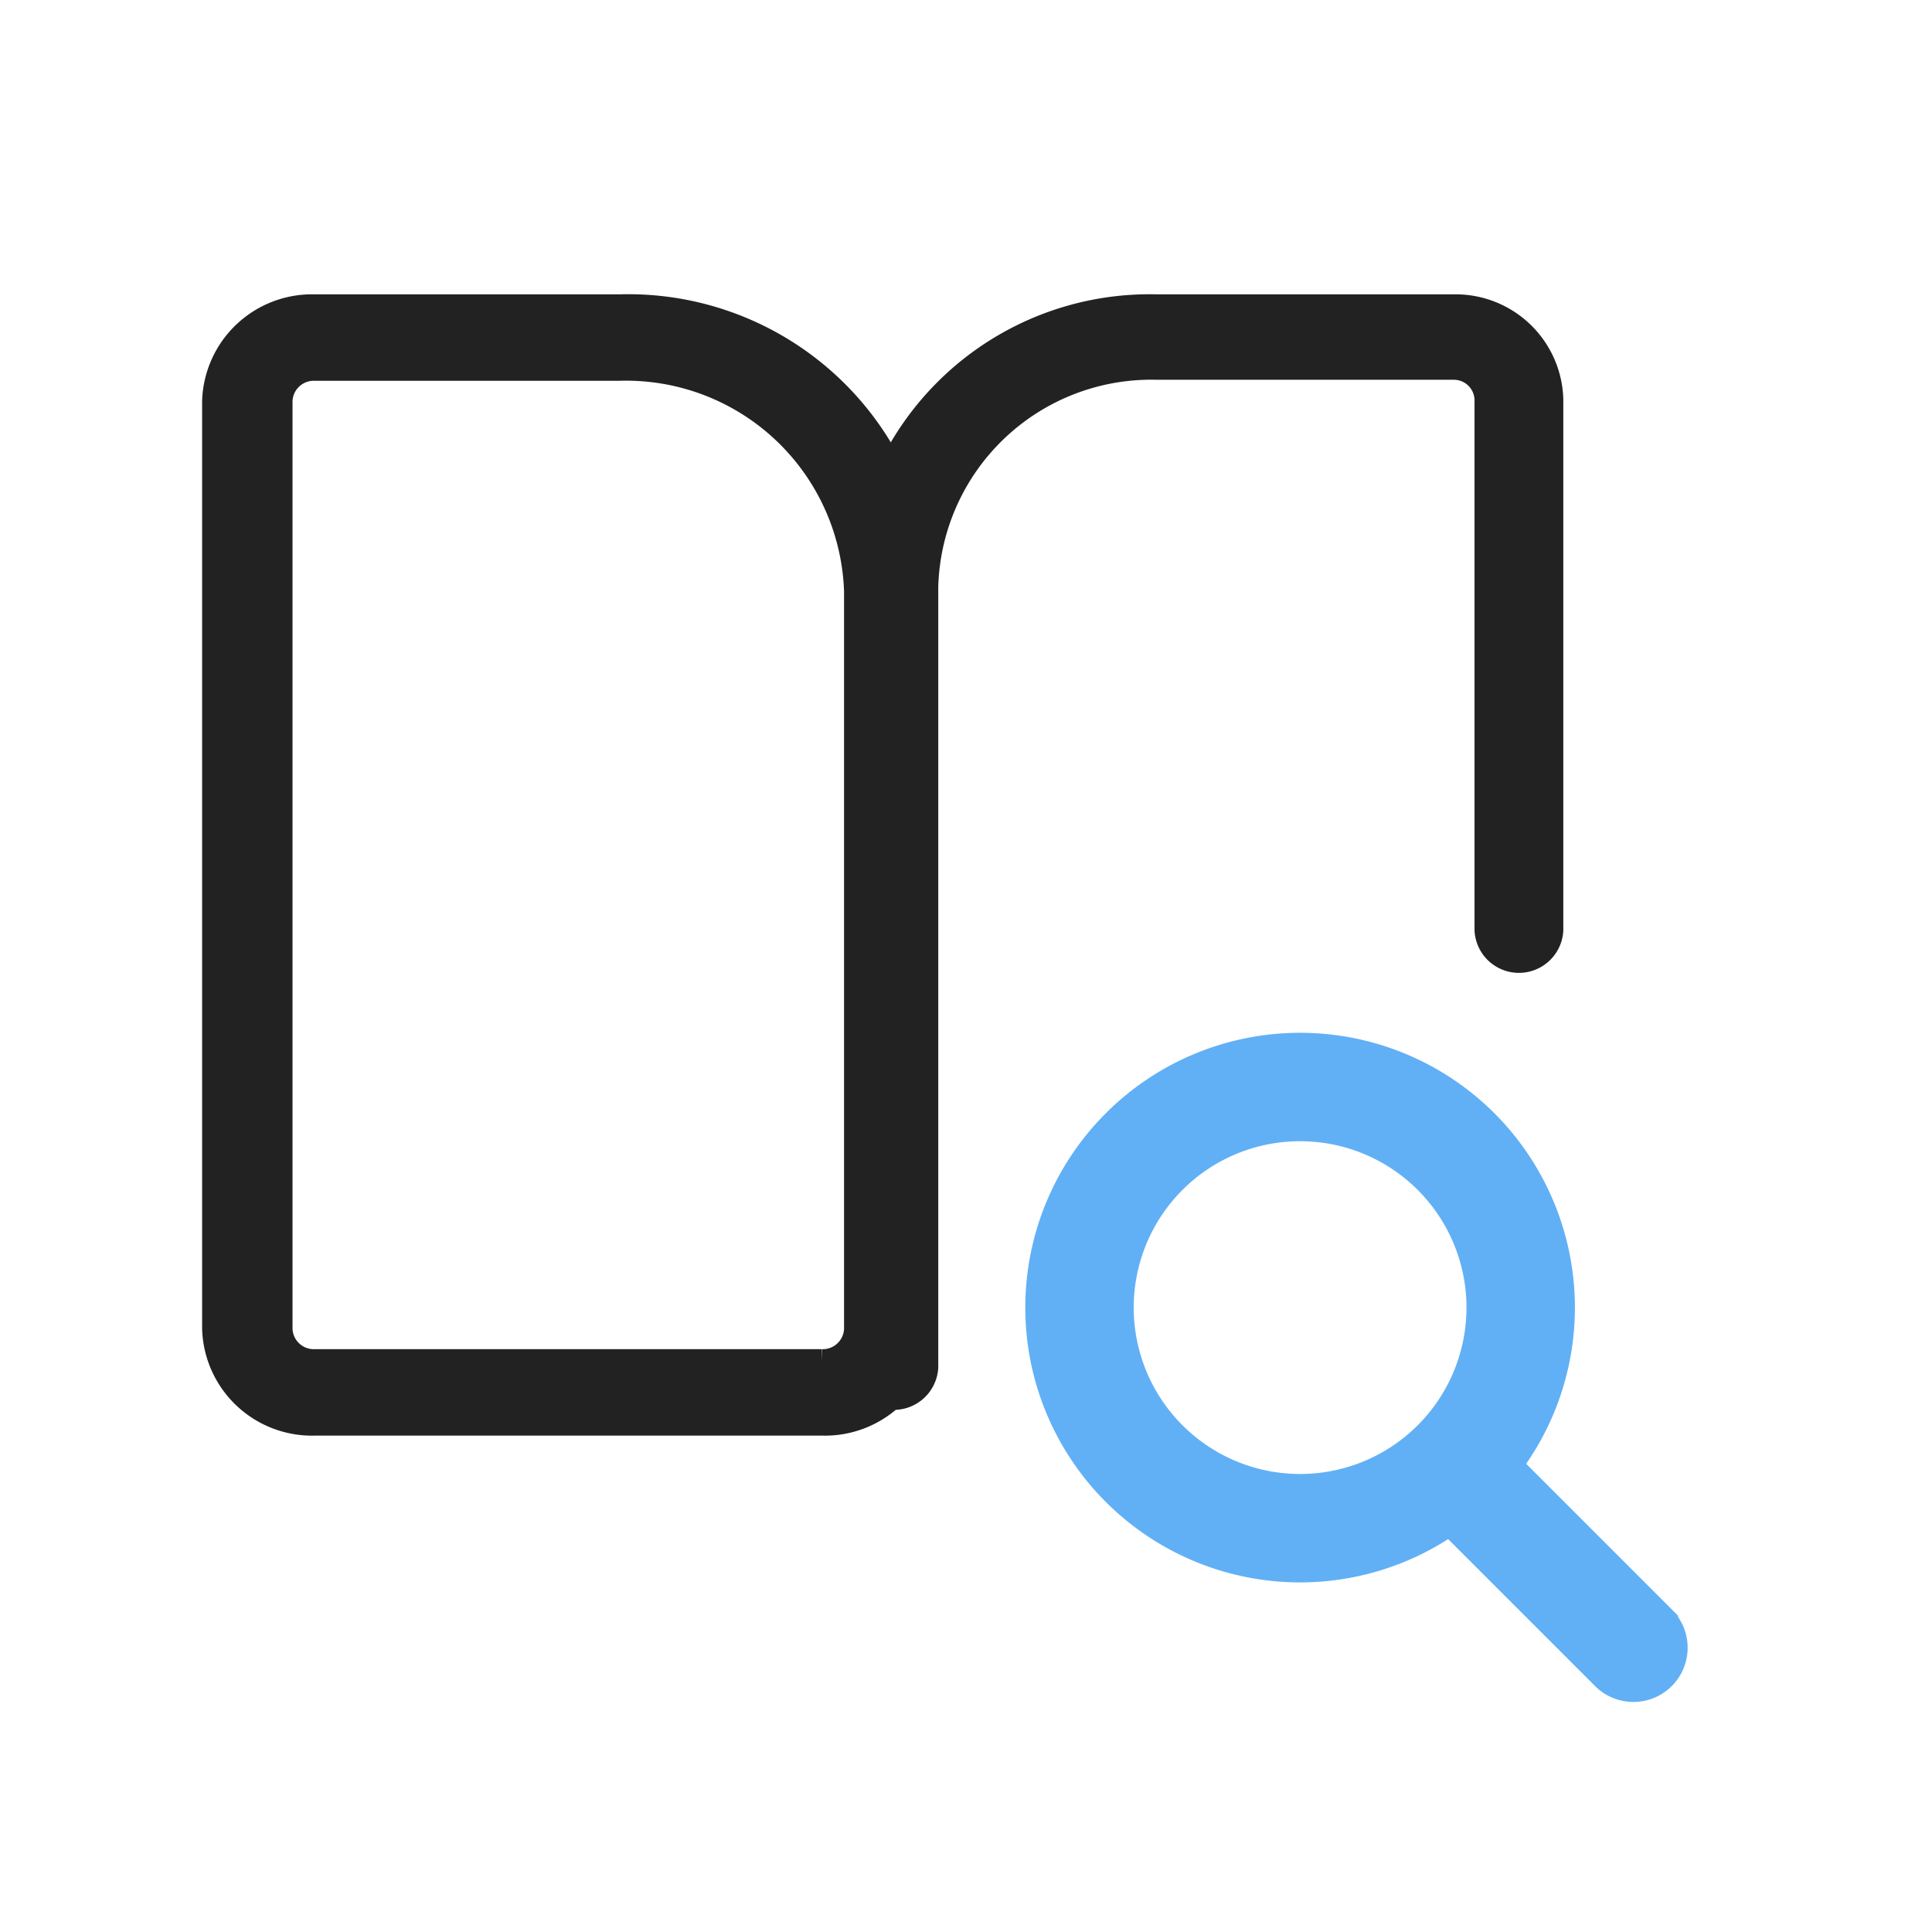 <svg xmlns="http://www.w3.org/2000/svg" width="42" height="42" viewBox="0 0 42 42">
  <g id="그룹_205074" data-name="그룹 205074" transform="translate(-1294 -2771)">
    <rect id="사각형_113631" data-name="사각형 113631" width="42" height="42" transform="translate(1294 2771)" fill="none"/>
    <g id="그룹_203283" data-name="그룹 203283" transform="translate(1299.824 2777.649)">
      <g id="그룹_203284" data-name="그룹 203284" transform="translate(0 0)">
        <g id="그룹_205073" data-name="그룹 205073">
          <path id="패스_54891" data-name="패스 54891" d="M0,2.069A2.14,2.14,0,0,1,2.2,0H8.816a6.419,6.419,0,0,1,6.613,6.207V22.241a2.14,2.14,0,0,1-2.2,2.069H2.2A2.14,2.14,0,0,1,0,22.241Zm2.2-.69a.713.713,0,0,0-.735.69V22.241a.713.713,0,0,0,.735.69h11.02a.713.713,0,0,0,.735-.69V6.207A4.992,4.992,0,0,0,8.816,1.379Z" transform="translate(-1.18)" fill="#222" stroke="#222" stroke-width="0.5" fill-rule="evenodd"/>
          <path id="패스_54892" data-name="패스 54892" d="M32.081,2.036A2.093,2.093,0,0,0,29.936,0H23.5a6.278,6.278,0,0,0-6.437,6.107V23.072a.716.716,0,0,0,1.43,0V6.107A4.883,4.883,0,0,1,23.5,1.357h6.436a.7.7,0,0,1,.715.679V13.572a.716.716,0,0,0,1.43,0Z" transform="translate(-4.17)" fill="#222" stroke="#222" stroke-width="0.5" fill-rule="evenodd"/>
          <path id="패스_54893" data-name="패스 54893" d="M27.925,22.932a4.117,4.117,0,1,0,4.117,4.117,4.117,4.117,0,0,0-4.117-4.117m-5.474,4.117a5.474,5.474,0,1,1,5.474,5.474,5.474,5.474,0,0,1-5.474-5.474" transform="translate(-5.486 -5.272)" fill="#61b0f5" stroke="#61b0f5" stroke-width="1" fill-rule="evenodd"/>
          <path id="패스_54894" data-name="패스 54894" d="M33.728,33.048a.678.678,0,0,1,.96,0l3.659,3.659a.679.679,0,1,1-.96.96l-3.659-3.659a.678.678,0,0,1,0-.96" transform="translate(-8.193 -8.027)" fill="#61b0f5" stroke="#61b0f5" stroke-width="1" fill-rule="evenodd"/>
        </g>
      </g>
    </g>
  </g>
</svg>
